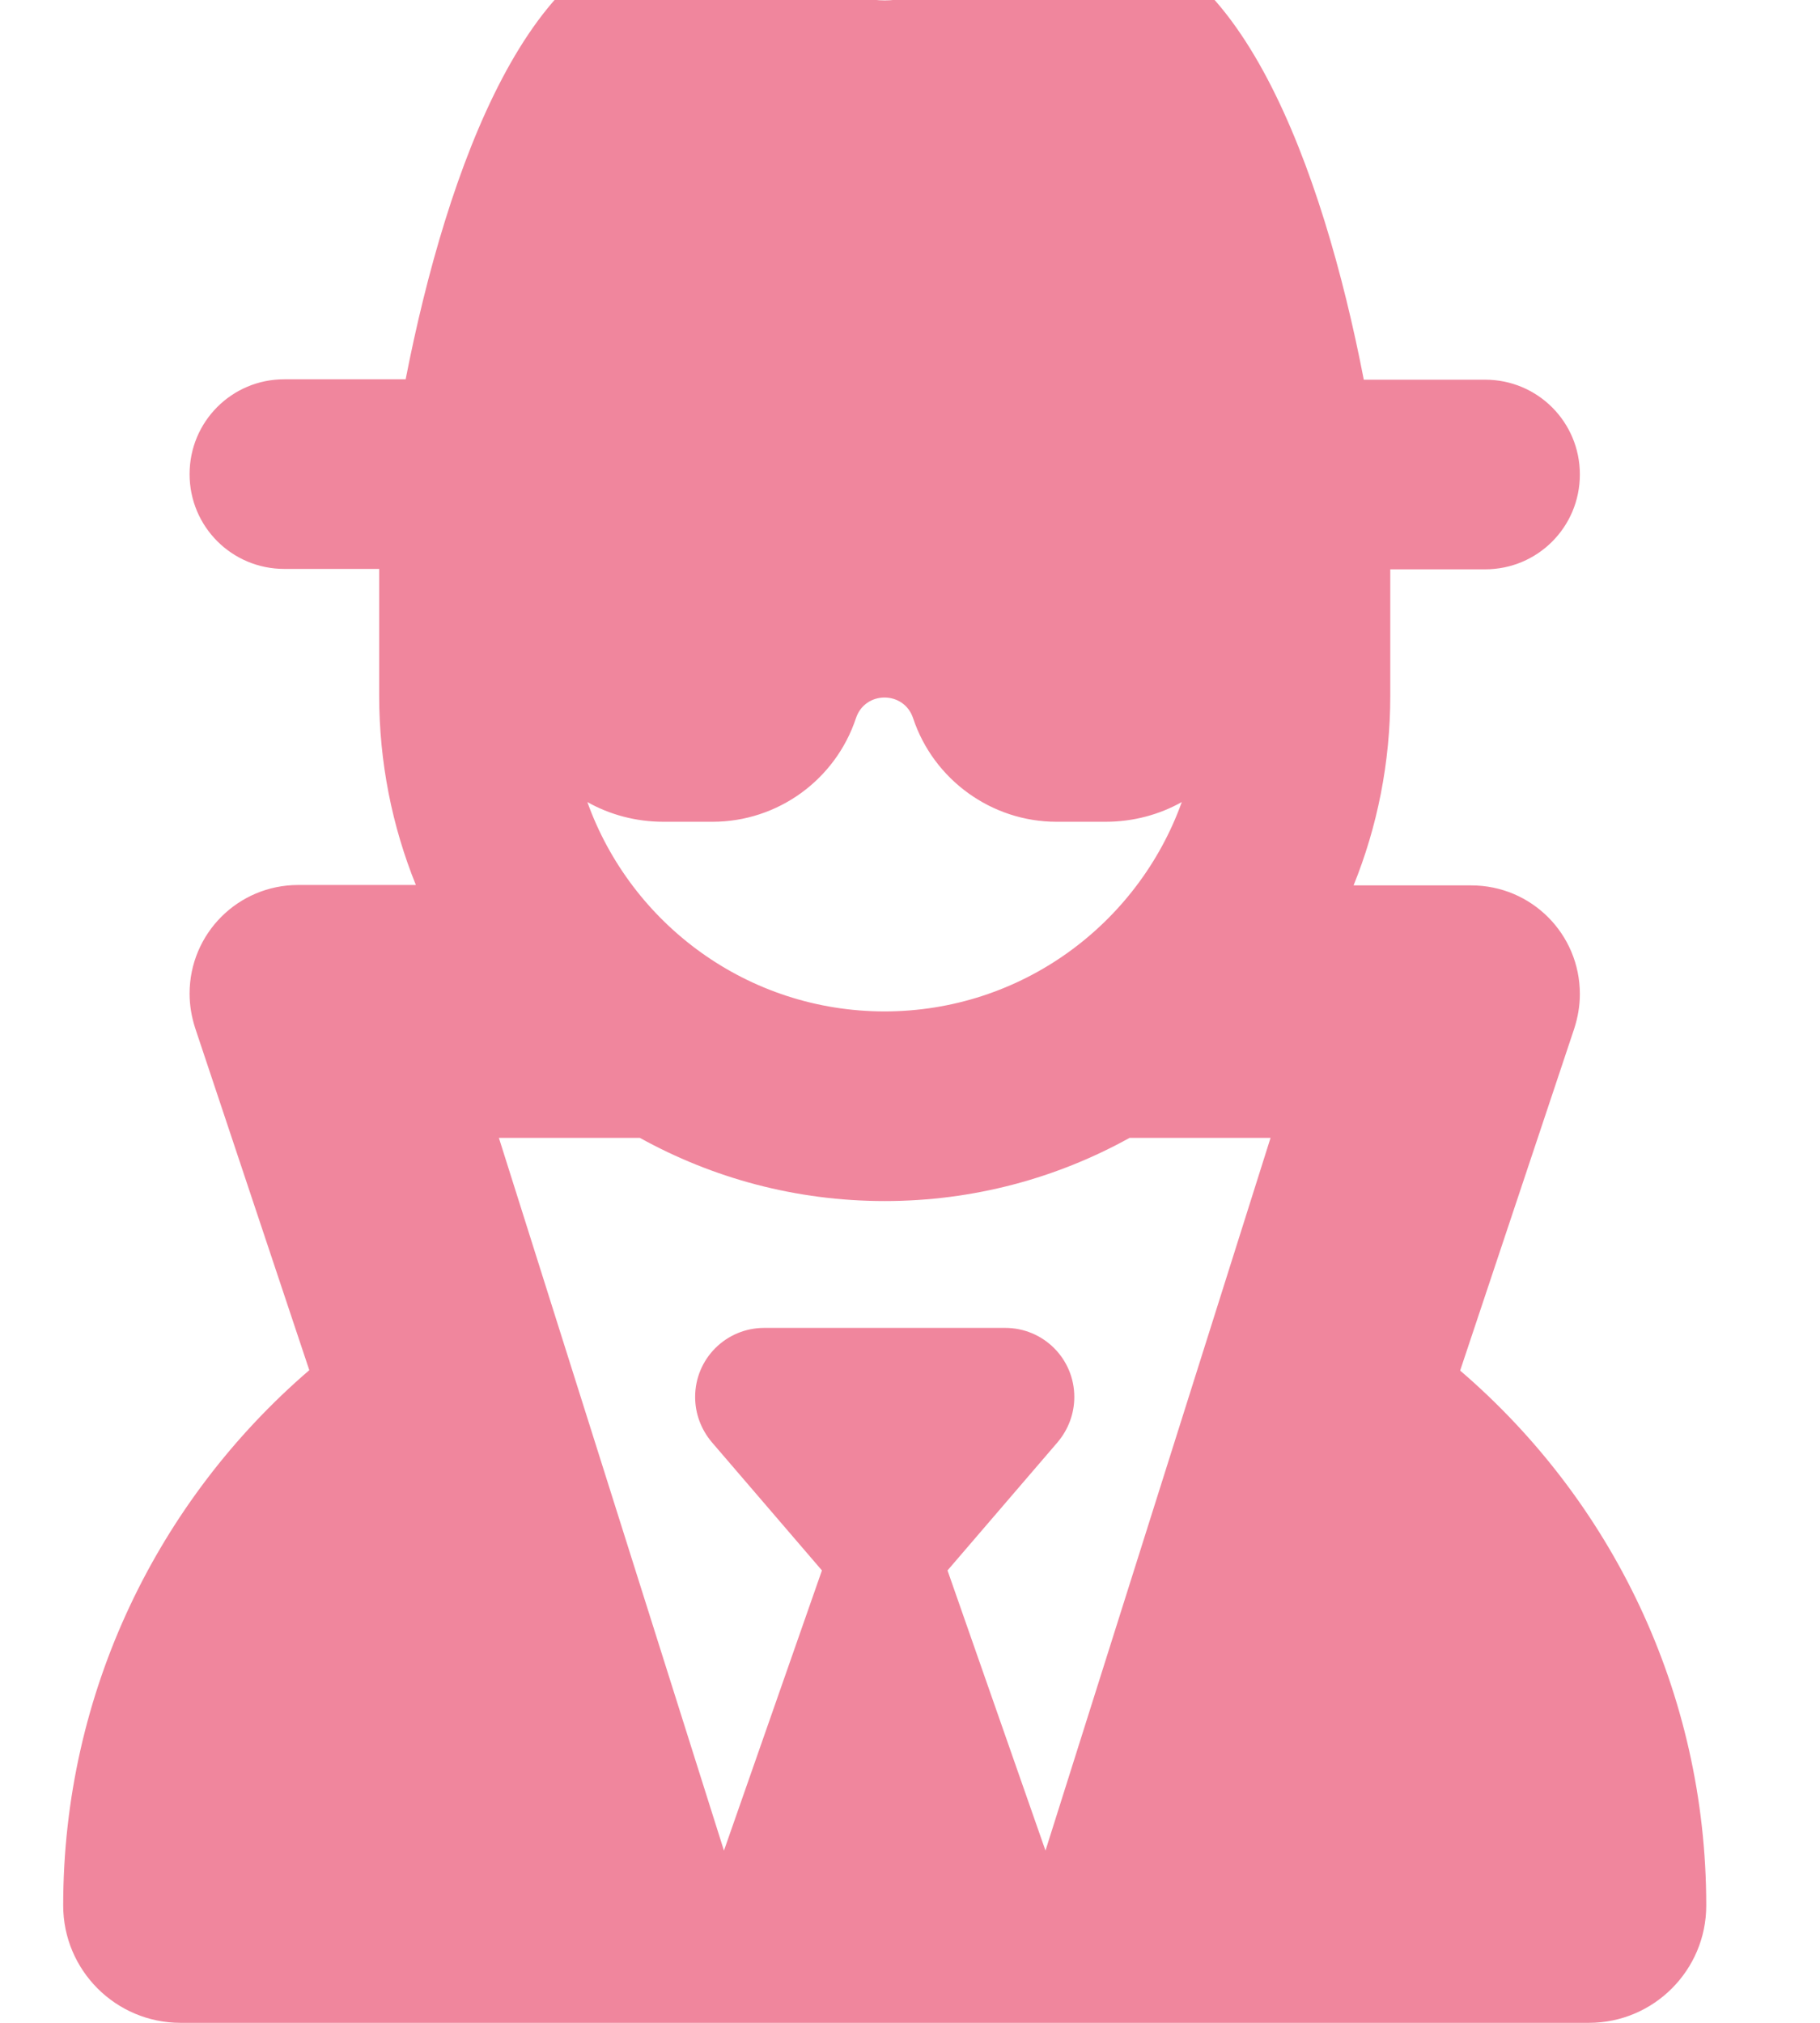 <svg width="18" height="20" viewBox="0 0 18 20" fill="none" xmlns="http://www.w3.org/2000/svg">
<g clip-path="url(#clip0_25_795)">
<path d="M6.68 -0.625C5.258 -0.625 4.422 1.652 4.012 3.75H2.812C2.293 3.75 1.875 4.168 1.875 4.688C1.875 5.207 2.293 5.625 2.812 5.625H3.75V6.875C3.75 7.539 3.879 8.172 4.113 8.75H2.949C2.355 8.75 1.875 9.23 1.875 9.824C1.875 9.941 1.895 10.055 1.93 10.164L3.059 13.547C1.57 14.828 0.625 16.723 0.625 18.84C0.625 19.48 1.145 20 1.785 20H15.715C16.355 20 16.875 19.48 16.875 18.84C16.875 16.723 15.93 14.828 14.441 13.551L15.57 10.168C15.605 10.059 15.625 9.945 15.625 9.828C15.625 9.234 15.145 8.754 14.551 8.754H13.387C13.621 8.176 13.75 7.543 13.75 6.879V5.629H14.688C15.207 5.629 15.625 5.211 15.625 4.691C15.625 4.172 15.207 3.754 14.688 3.754H13.488C13.082 1.656 12.242 -0.621 10.82 -0.621C10.445 -0.621 10.078 -0.469 9.746 -0.301C9.426 -0.141 9.027 0.004 8.75 0.004C8.473 0.004 8.074 -0.141 7.754 -0.301C7.422 -0.473 7.055 -0.625 6.68 -0.625ZM10.34 18.297L9.371 15.527L10.461 14.258C10.566 14.133 10.625 13.977 10.625 13.812C10.625 13.434 10.32 13.129 9.941 13.129H7.559C7.18 13.129 6.875 13.434 6.875 13.812C6.875 13.977 6.934 14.133 7.039 14.258L8.129 15.527L7.16 18.297L4.934 11.25H6.328C7.047 11.648 7.871 11.875 8.75 11.875C9.629 11.875 10.453 11.648 11.172 11.25H12.566L10.34 18.297ZM8.75 10C7.395 10 6.242 9.137 5.809 7.93C6.031 8.055 6.289 8.125 6.562 8.125H7.047C7.691 8.125 8.262 7.711 8.465 7.102C8.555 6.828 8.941 6.828 9.031 7.102C9.234 7.711 9.809 8.125 10.449 8.125H10.934C11.207 8.125 11.465 8.055 11.688 7.93C11.254 9.137 10.102 10 8.746 10H8.75Z" fill="#F0869D"/>
</g>
<defs>
<clipPath id="clip0_25_795">
<rect width="17.5" height="20" fill="white"/>
</clipPath>
</defs>
</svg>
